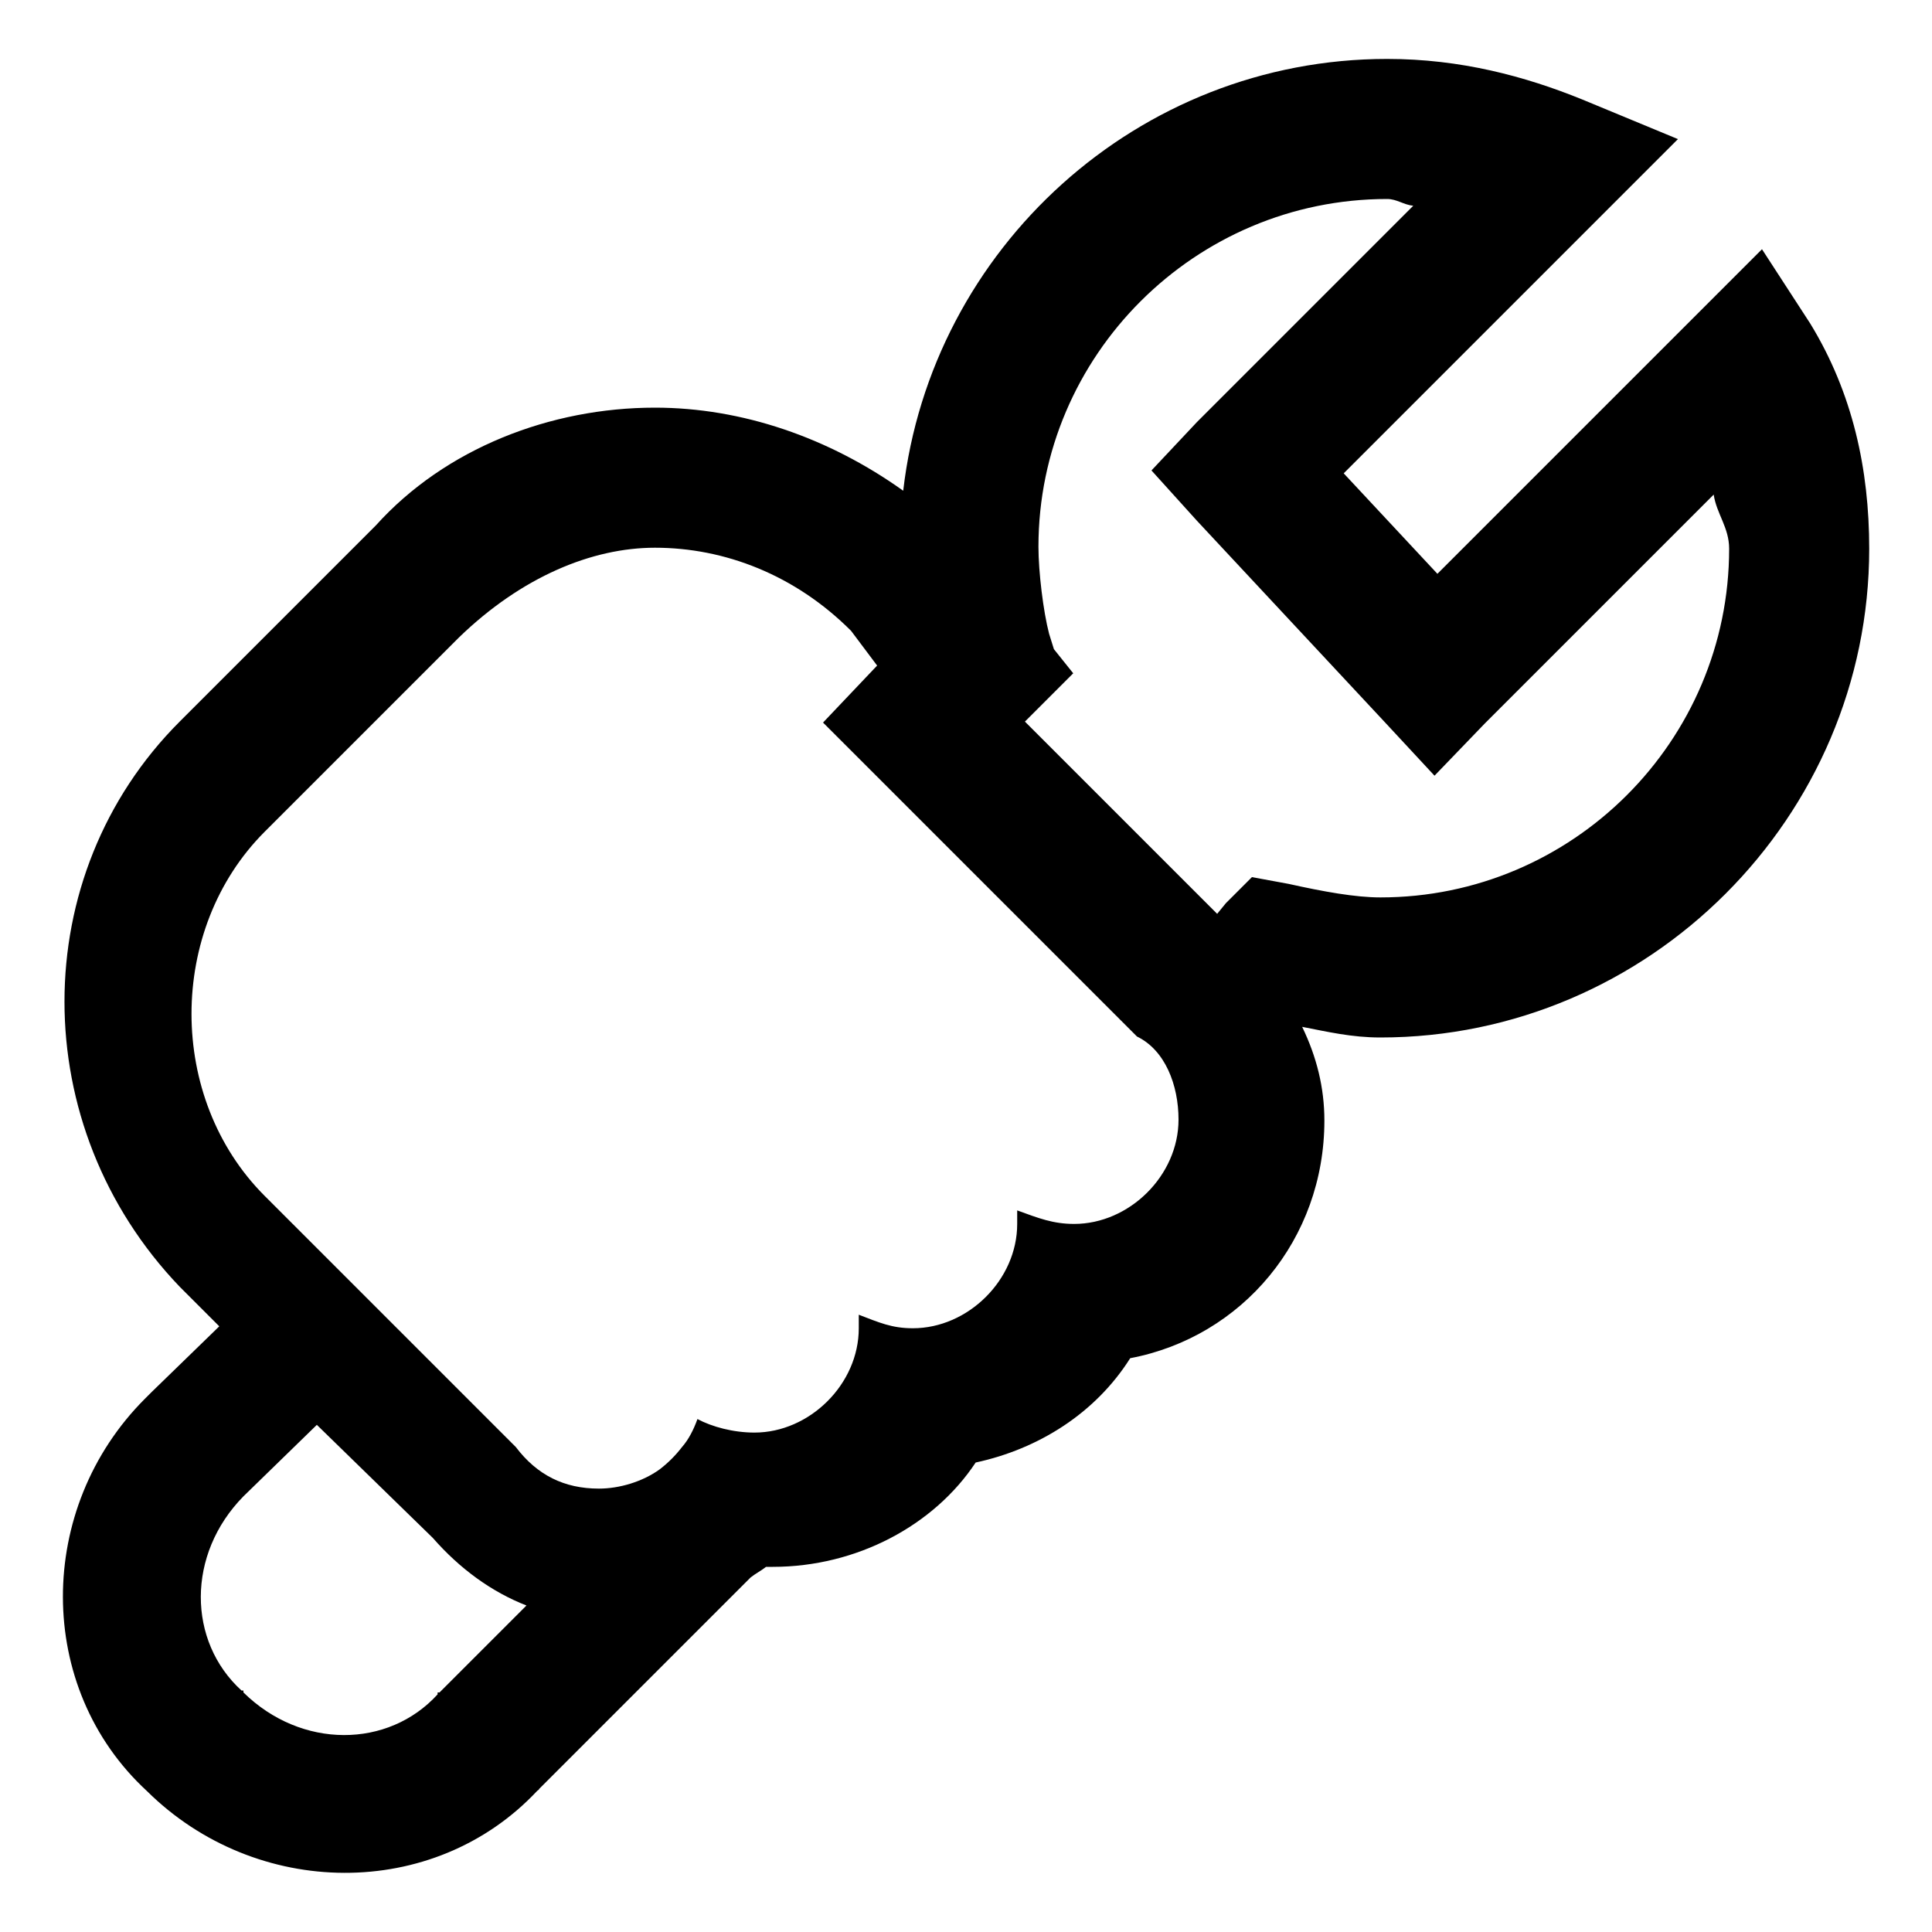 <?xml version="1.0" standalone="no"?><!DOCTYPE svg PUBLIC "-//W3C//DTD SVG 1.1//EN" "http://www.w3.org/Graphics/SVG/1.1/DTD/svg11.dtd"><svg class="icon" width="200px" height="200.00px" viewBox="0 0 1024 1024" version="1.1" xmlns="http://www.w3.org/2000/svg"><path  d="M167.936 755.2l61.44 59.904c14.336 16.384 31.232 28.672 49.664 35.84l-46.08 46.08h-1.024v1.024c-26.112 28.672-72.192 29.184-102.912-1.024v-1.024h-1.024c-28.672-26.112-29.184-72.192 1.024-102.912l38.912-37.888z m179.2-464.896c36.864 0 74.24 14.336 103.936 44.032l13.824 18.432-28.672 30.208 166.4 166.4c14.848 7.168 22.016 25.6 22.016 44.032 0 29.696-26.112 55.296-55.296 55.296-11.264 0-18.944-3.072-30.208-7.168v7.168c0 29.696-26.112 55.296-55.296 55.296-11.264 0-17.92-3.072-28.672-7.168v7.168c0 29.696-26.112 55.296-55.296 55.296-11.264 0-22.528-3.072-30.208-7.168-2.048 5.632-4.608 10.752-8.192 14.848-3.584 4.608-7.168 8.192-11.776 11.776-9.216 6.656-21.504 10.24-32.256 10.24-18.432 0-32.768-7.168-44.032-22.016l-133.12-133.12c-51.712-51.712-51.712-141.312 0-193.024l102.912-102.912c33.28-32.256 70.656-47.616 103.936-47.616z m388.096-184.832c5.12 0 8.704 3.072 13.824 3.584l-114.688 114.688-24.064 25.6 24.064 26.624 99.328 106.496 26.624 28.672 26.624-27.648 121.344-121.344c1.536 10.24 8.192 17.408 8.192 28.672 0 101.888-82.944 184.832-184.832 184.832-13.312 0-30.208-3.072-48.64-7.168l-19.456-3.584-13.824 13.824-4.608 5.632-101.888-101.888 25.6-25.6-10.24-12.8-2.56-8.192c-3.072-11.776-5.632-32.768-5.632-46.08 0-101.376 82.944-184.32 184.832-184.32z m0-74.24c-132.096 0-241.664 100.352-256.512 228.864-39.424-28.16-85.504-44.032-131.584-44.032-55.296 0-111.104 21.504-147.968 62.464l-103.936 103.936c-81.408 81.408-81.408 214.528 0 299.52l20.992 20.992-35.84 34.816-3.584 3.584c-57.856 57.856-58.368 153.088 1.024 207.872 57.856 57.344 152.064 58.368 206.848 0 0.512-0.512 1.024-0.512 1.024-1.024l112.128-112.128c2.56-2.048 5.632-3.584 8.192-5.632h3.584c44.544 0 85.504-22.016 107.52-55.296 33.28-7.168 63.488-26.112 81.92-55.296 59.392-11.264 102.912-62.976 102.912-125.952 0-17.408-4.096-33.792-11.776-49.664 13.312 2.56 26.112 5.632 41.472 5.632 142.336 0 259.072-116.736 259.072-259.072 0-41.984-8.704-82.432-31.232-119.296l-25.6-39.424-32.256 32.256-139.776 139.776-49.664-53.248 137.728-137.728 39.424-39.424-50.688-20.992c-30.208-12.288-64.512-21.504-103.424-21.504z" /></svg>